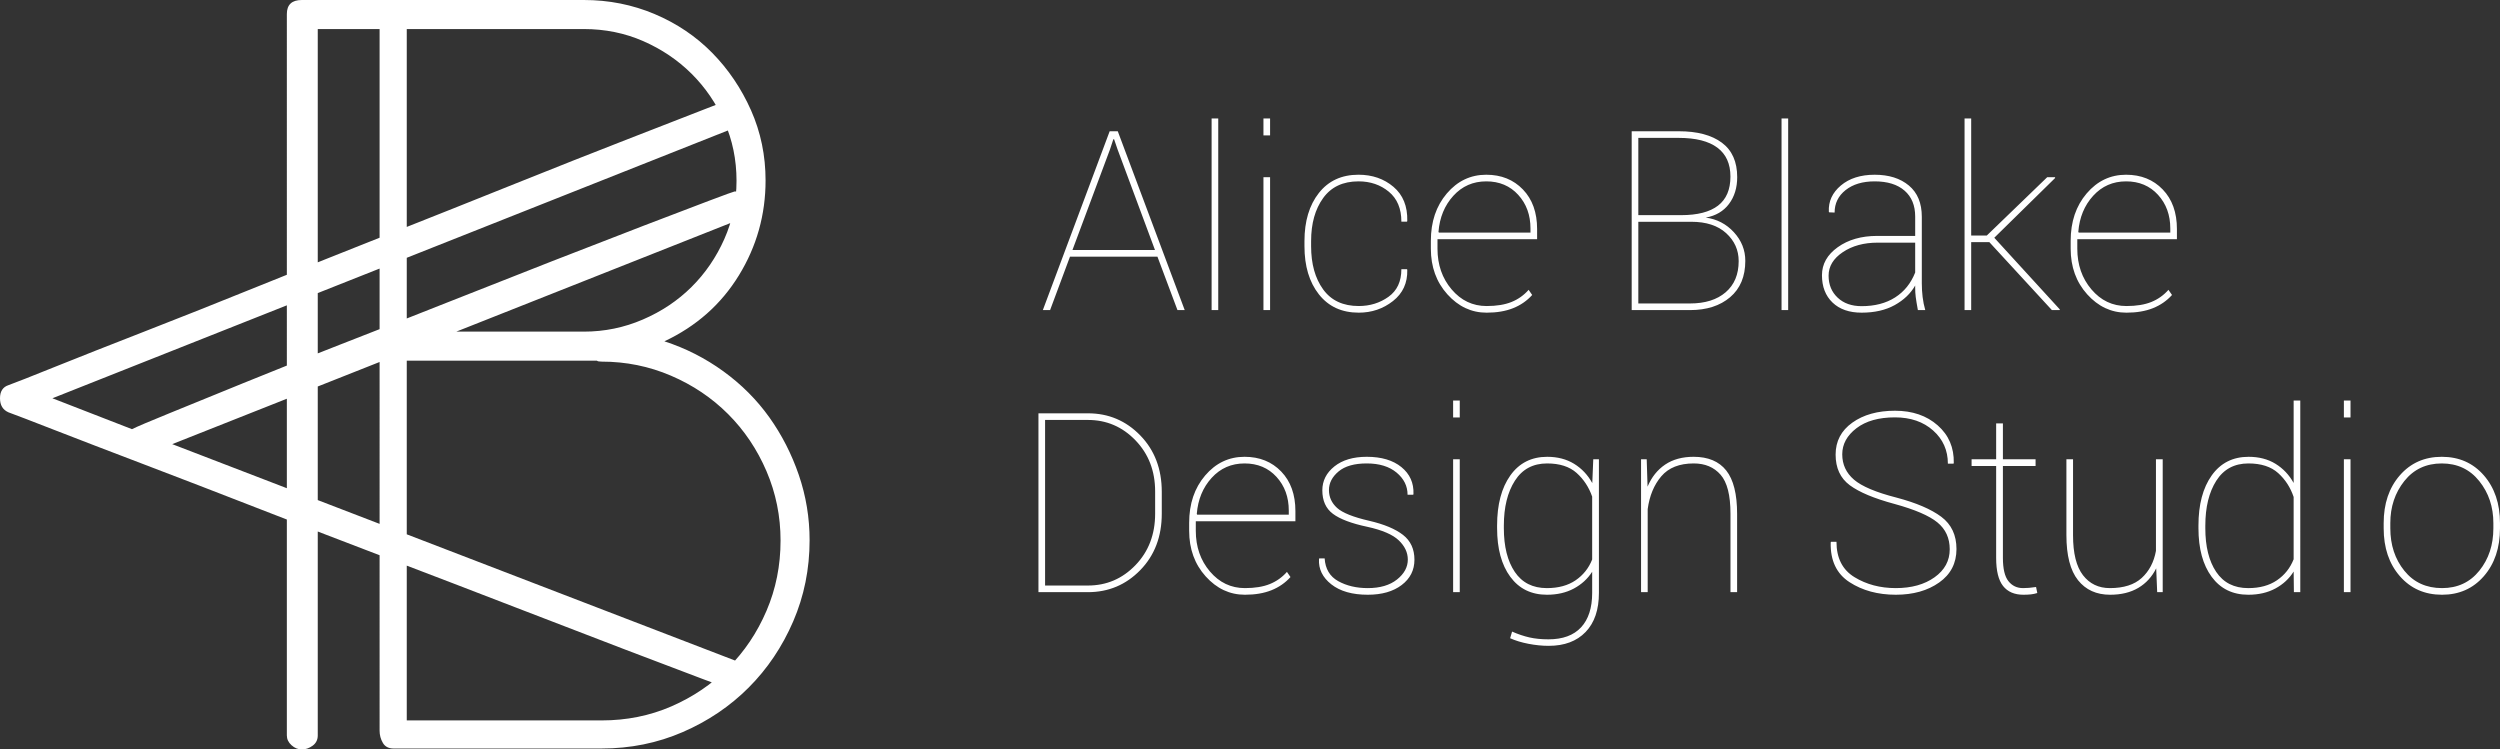 <?xml version="1.0" encoding="utf-8"?>
<!-- Generator: Adobe Illustrator 17.0.0, SVG Export Plug-In . SVG Version: 6.00 Build 0)  -->
<!DOCTYPE svg PUBLIC "-//W3C//DTD SVG 1.1//EN" "http://www.w3.org/Graphics/SVG/1.1/DTD/svg11.dtd">
<svg version="1.1" id="Слой_1" xmlns="http://www.w3.org/2000/svg" xmlns:xlink="http://www.w3.org/1999/xlink" x="0px" y="0px"
	 width="603.853px" height="181.024px" viewBox="0 0 603.853 181.024" enable-background="new 0 0 603.853 181.024"
	 xml:space="preserve">
<rect x="0" y="0" width="603.853" height="181.024" fill="#333333" stroke="none"/>
<path fill="#FFFFFF" d="M262.785,143.031c4.964,0,9.177-1.775,12.639-5.326c3.461-3.55,5.192-8.094,5.192-13.633v-5.281
	c0-5.518-1.731-10.058-5.192-13.618c-3.461-3.56-7.674-5.34-12.639-5.34h-11.956v43.197H262.785z M262.785,101.436
	c4.49,0,8.317,1.642,11.482,4.925c3.165,3.283,4.747,7.398,4.747,12.342v5.37c0,5.004-1.583,9.148-4.747,12.431
	c-3.165,3.283-6.992,4.925-11.482,4.925h-10.354v-39.993H262.785z M307.095,142.571c1.81-0.722,3.348-1.785,4.613-3.189l-0.86-1.246
	c-1.147,1.305-2.527,2.284-4.139,2.937c-1.612,0.653-3.615,0.979-6.008,0.979c-3.363,0-6.181-1.34-8.456-4.02
	c-2.275-2.68-3.412-5.958-3.412-9.835v-1.899v-0.386h24.061v-2.462c0-3.995-1.142-7.18-3.427-9.553
	c-2.285-2.373-5.237-3.56-8.856-3.56c-3.778,0-6.953,1.509-9.524,4.524c-2.571,3.016-3.857,6.829-3.857,11.437v1.899
	c0,4.391,1.33,8.065,3.99,11.022c2.66,2.957,5.819,4.435,9.479,4.435C303.154,143.654,305.285,143.293,307.095,142.571z
	 M308.326,115.187c1.978,2.166,2.967,4.88,2.967,8.144v0.979h-22.133l-0.089-0.178c0.277-3.481,1.473-6.383,3.59-8.707
	c2.116-2.324,4.767-3.486,7.951-3.486C303.777,111.939,306.348,113.022,308.326,115.187z M337.431,139.975
	c-1.741,1.385-4.094,2.077-7.061,2.077c-2.749,0-5.133-0.564-7.15-1.691c-2.017-1.127-3.105-2.957-3.263-5.489h-1.305l-0.059,0.178
	c-0.139,2.393,0.855,4.426,2.982,6.097c2.126,1.672,5.059,2.507,8.796,2.507c3.402,0,6.131-0.781,8.189-2.344
	c2.057-1.562,3.085-3.6,3.085-6.112c0-2.571-0.925-4.573-2.774-6.008c-1.849-1.434-4.564-2.566-8.144-3.397
	c-3.877-0.89-6.468-1.929-7.773-3.115c-1.305-1.187-1.958-2.621-1.958-4.302c0-1.701,0.772-3.199,2.314-4.495
	c1.543-1.295,3.817-1.943,6.824-1.943c3.026,0,5.424,0.737,7.195,2.21c1.77,1.474,2.655,3.259,2.655,5.355h1.365l0.06-0.178
	c0.099-2.67-0.871-4.836-2.907-6.498c-2.038-1.661-4.826-2.492-8.367-2.492c-3.283,0-5.894,0.777-7.832,2.329
	c-1.939,1.553-2.908,3.476-2.908,5.771c0,2.512,0.855,4.406,2.566,5.681c1.711,1.276,4.475,2.32,8.293,3.13
	c3.619,0.792,6.156,1.884,7.61,3.278c1.453,1.394,2.18,2.942,2.18,4.643C340.042,136.989,339.171,138.591,337.431,139.975z
	 M352.591,110.93h-1.602v32.101h1.602V110.93z M352.591,96.749h-1.602v4.094h1.602V96.749z M361.611,127.574
	c0,4.945,1.063,8.861,3.189,11.749c2.126,2.888,5.078,4.332,8.856,4.332c2.472,0,4.638-0.5,6.498-1.498
	c1.859-0.999,3.333-2.349,4.421-4.05v5.103c0,3.619-0.895,6.394-2.685,8.322c-1.79,1.928-4.416,2.893-7.877,2.893
	c-1.721,0-3.254-0.154-4.599-0.46c-1.345-0.307-2.739-0.776-4.183-1.409l-0.475,1.602c1.266,0.573,2.744,1.024,4.435,1.35
	c1.691,0.326,3.318,0.489,4.88,0.489c3.798,0,6.769-1.112,8.915-3.338c2.146-2.225,3.219-5.375,3.219-9.449V110.93h-1.365
	l-0.237,5.756c-1.088-1.977-2.551-3.53-4.391-4.658c-1.839-1.127-4.005-1.691-6.497-1.691c-3.798,0-6.765,1.498-8.901,4.495
	c-2.136,2.997-3.204,7.037-3.204,12.119V127.574z M363.242,126.951c0-4.45,0.89-8.064,2.67-10.844
	c1.78-2.779,4.371-4.168,7.773-4.168c3.046,0,5.424,0.767,7.135,2.299c1.71,1.533,2.962,3.437,3.753,5.711v15.19
	c-0.83,2.097-2.166,3.773-4.005,5.029c-1.839,1.256-4.154,1.884-6.942,1.884c-3.402,0-5.983-1.305-7.744-3.916
	c-1.761-2.611-2.64-6.131-2.64-10.562V126.951z M396.382,110.93v32.101h1.602v-20.056c0.435-3.223,1.533-5.869,3.293-7.936
	c1.76-2.067,4.371-3.1,7.833-3.1c2.729,0,4.89,0.91,6.483,2.729c1.592,1.82,2.388,4.955,2.388,9.405v18.958h1.602v-18.899
	c0-4.786-0.875-8.282-2.626-10.488c-1.75-2.205-4.376-3.308-7.877-3.308c-2.729,0-5.024,0.628-6.883,1.884
	c-1.859,1.256-3.274,3.031-4.243,5.326l-0.208-6.616H396.382z M467.274,139.441c-2.443,1.741-5.563,2.611-9.36,2.611
	c-3.778,0-7.111-0.885-9.998-2.655c-2.888-1.77-4.332-4.613-4.332-8.53h-1.335l-0.06,0.178c-0.099,4.351,1.414,7.541,4.539,9.568
	c3.125,2.028,6.854,3.041,11.185,3.041c4.193,0,7.684-0.984,10.473-2.952c2.789-1.968,4.183-4.662,4.183-8.085
	c0-3.362-1.221-5.958-3.664-7.788c-2.443-1.829-6.057-3.377-10.844-4.643c-4.945-1.266-8.362-2.71-10.25-4.332
	c-1.889-1.622-2.833-3.659-2.833-6.112c0-2.452,1.142-4.554,3.427-6.305s5.385-2.626,9.301-2.626c3.778,0,6.854,1.058,9.227,3.174
	c2.373,2.117,3.56,4.787,3.56,8.01h1.365l0.059-0.178c0.079-3.698-1.216-6.724-3.887-9.078c-2.67-2.354-6.112-3.53-10.324-3.53
	c-4.173,0-7.605,0.96-10.295,2.878c-2.69,1.919-4.035,4.49-4.035,7.714c0,3.244,1.142,5.711,3.427,7.403
	c2.284,1.691,5.889,3.199,10.814,4.524c4.905,1.345,8.352,2.829,10.339,4.45c1.988,1.622,2.982,3.788,2.982,6.498
	C470.939,135.446,469.717,137.701,467.274,139.441z M482.153,102.267v8.663h-5.934v1.632h5.934v22.192
	c0,3.126,0.558,5.39,1.676,6.794c1.117,1.404,2.754,2.106,4.91,2.106c0.672,0,1.276-0.03,1.81-0.089
	c0.534-0.06,1.048-0.168,1.543-0.327l-0.297-1.454c-0.732,0.099-1.305,0.168-1.721,0.208c-0.415,0.04-0.89,0.059-1.424,0.059
	c-1.464,0-2.64-0.558-3.53-1.676c-0.89-1.117-1.335-2.991-1.335-5.622v-22.192h7.892v-1.632h-7.892v-8.663H482.153z
	 M521.048,143.031h1.335V110.93h-1.632v22.133c-0.495,2.71-1.637,4.886-3.427,6.527c-1.791,1.642-4.357,2.462-7.699,2.462
	c-2.73,0-4.895-1.038-6.498-3.115c-1.602-2.077-2.403-5.291-2.403-9.642V110.93h-1.602v18.306c0,4.925,0.935,8.559,2.804,10.903
	c1.869,2.344,4.455,3.516,7.759,3.516c2.67,0,4.94-0.554,6.809-1.661c1.869-1.108,3.308-2.68,4.317-4.717L521.048,143.031z
	 M531.017,127.574c0,4.945,1.063,8.861,3.189,11.749c2.126,2.888,5.078,4.332,8.856,4.332c2.492,0,4.673-0.505,6.542-1.513
	c1.869-1.009,3.338-2.373,4.406-4.094l0.059,4.984h1.543V96.749h-1.602v19.907c-1.088-1.958-2.547-3.501-4.376-4.628
	c-1.83-1.127-4.001-1.691-6.512-1.691c-3.798,0-6.764,1.498-8.9,4.495c-2.136,2.997-3.204,7.037-3.204,12.119V127.574z
	 M532.678,126.951c0-4.45,0.885-8.064,2.655-10.844c1.77-2.779,4.356-4.168,7.758-4.168c3.066,0,5.459,0.777,7.18,2.329
	c1.721,1.553,2.967,3.476,3.738,5.771v15.042c-0.83,2.116-2.171,3.807-4.02,5.073c-1.85,1.266-4.168,1.899-6.958,1.899
	c-3.402,0-5.978-1.305-7.729-3.916c-1.75-2.611-2.625-6.131-2.625-10.562V126.951z M567.746,110.93h-1.602v32.101h1.602V110.93z
	 M567.746,96.749h-1.602v4.094h1.602V96.749z M575.756,127.604c0,4.727,1.306,8.584,3.916,11.571
	c2.611,2.987,6.003,4.48,10.176,4.48c4.134,0,7.501-1.493,10.102-4.48c2.601-2.986,3.901-6.843,3.901-11.571v-1.246
	c0-4.707-1.301-8.554-3.901-11.541c-2.601-2.987-5.988-4.48-10.161-4.48c-4.154,0-7.531,1.494-10.132,4.48
	c-2.601,2.987-3.901,6.834-3.901,11.541V127.604z M577.359,126.357c0-3.936,1.128-7.323,3.382-10.161
	c2.255-2.838,5.271-4.257,9.049-4.257c3.758,0,6.774,1.42,9.049,4.257c2.274,2.838,3.412,6.226,3.412,10.161v1.246
	c0,4.015-1.127,7.427-3.382,10.235c-2.255,2.809-5.261,4.213-9.019,4.213c-3.817,0-6.853-1.399-9.108-4.198
	c-2.255-2.799-3.382-6.215-3.382-10.25V126.357z M284.406,74.9h1.751l-16.169-43.197h-1.958L251.89,74.9h1.75l4.806-12.906h21.124
	L284.406,74.9z M268.118,36.064l0.801-2.433h0.178l0.831,2.433l9.049,24.328H259.04L268.118,36.064z M294.256,28.617h-1.602V74.9
	h1.602V28.617z M306.777,42.799h-1.602V74.9h1.602V42.799z M306.777,28.617h-1.602v4.094h1.602V28.617z M319.593,69.901
	c-1.939-2.68-2.907-6.156-2.907-10.429v-1.246c0-4.232,0.969-7.694,2.907-10.384c1.938-2.69,4.786-4.035,8.544-4.035
	c2.868,0,5.311,0.836,7.328,2.507c2.017,1.672,3.026,4.079,3.026,7.224h1.365l0.059-0.178c0.079-3.54-1.034-6.284-3.338-8.233
	c-2.304-1.948-5.118-2.922-8.441-2.922c-4.074,0-7.269,1.474-9.583,4.421c-2.314,2.947-3.471,6.814-3.471,11.6v1.246
	c0,4.806,1.162,8.683,3.486,11.63c2.324,2.947,5.533,4.421,9.628,4.421c3.125,0,5.879-0.934,8.262-2.804
	c2.383-1.869,3.535-4.376,3.456-7.521l-0.059-0.178h-1.365c0,2.967-1.038,5.192-3.115,6.675c-2.077,1.484-4.47,2.225-7.18,2.225
	C324.4,73.921,321.531,72.581,319.593,69.901z M365.475,74.44c1.81-0.722,3.348-1.785,4.613-3.189l-0.86-1.246
	c-1.147,1.306-2.527,2.285-4.139,2.937c-1.612,0.653-3.615,0.979-6.008,0.979c-3.363,0-6.181-1.34-8.456-4.02
	s-3.412-5.959-3.412-9.835v-1.899v-0.386h24.061v-2.462c0-3.995-1.142-7.18-3.427-9.553c-2.285-2.373-5.237-3.56-8.856-3.56
	c-3.778,0-6.953,1.509-9.524,4.524c-2.571,3.017-3.857,6.829-3.857,11.437v1.899c0,4.391,1.33,8.065,3.99,11.022
	c2.66,2.957,5.819,4.435,9.479,4.435C361.534,75.523,363.665,75.162,365.475,74.44z M366.707,47.056
	c1.978,2.166,2.967,4.88,2.967,8.144v0.979h-22.133l-0.089-0.178c0.277-3.481,1.473-6.384,3.59-8.708
	c2.116-2.324,4.766-3.486,7.951-3.486C362.157,43.807,364.729,44.89,366.707,47.056z M408.213,74.9c4.015,0,7.244-1.038,9.686-3.115
	c2.443-2.077,3.664-5.003,3.664-8.782c0-2.611-0.92-4.915-2.759-6.913c-1.839-1.997-4.104-3.175-6.794-3.531
	c2.413-0.435,4.282-1.532,5.607-3.293c1.325-1.76,1.988-3.926,1.988-6.498c0-3.698-1.236-6.468-3.708-8.307
	c-2.473-1.839-5.944-2.759-10.413-2.759H394.12V74.9H408.213z M408.509,53.568c3.619,0,6.433,0.92,8.441,2.759
	c2.007,1.839,3.011,4.084,3.011,6.735c0,3.224-1.049,5.736-3.145,7.536c-2.097,1.8-4.965,2.7-8.604,2.7h-12.49V53.568H408.509z
	 M395.722,33.305h9.761c4.113,0,7.224,0.786,9.33,2.358c2.106,1.573,3.16,3.901,3.16,6.987c0,3.145-0.999,5.484-2.996,7.017
	c-1.998,1.533-4.965,2.299-8.9,2.299h-10.354V33.305z M431.917,28.617h-1.602V74.9h1.602V28.617z M462.594,69.47
	c0,0.811,0.045,1.568,0.134,2.27c0.089,0.702,0.262,1.755,0.519,3.16h1.78c-0.297-1.048-0.51-2.106-0.638-3.174
	c-0.129-1.068-0.193-2.166-0.193-3.293v-16.08c0-3.283-1.038-5.795-3.115-7.536c-2.077-1.74-4.836-2.611-8.277-2.611
	c-3.382,0-6.102,0.866-8.159,2.596c-2.057,1.731-3.026,3.842-2.907,6.334l0.059,0.148l1.335,0.059c0-2.215,0.885-4.025,2.655-5.429
	c1.77-1.404,4.109-2.107,7.017-2.107c3.105,0,5.513,0.747,7.224,2.24c1.711,1.494,2.566,3.575,2.566,6.245v4.688h-9.167
	c-3.817,0-6.997,0.91-9.538,2.729c-2.542,1.82-3.812,4.074-3.812,6.764c0,2.77,0.85,4.97,2.551,6.601
	c1.701,1.632,4.045,2.447,7.031,2.447c3.125,0,5.785-0.608,7.981-1.824c2.196-1.217,3.847-2.794,4.955-4.732V69.47z M443.859,71.888
	c-1.454-1.374-2.18-3.14-2.18-5.296c0-2.255,1.142-4.149,3.427-5.682c2.284-1.533,5.088-2.299,8.411-2.299h9.078v7.21
	c-1.028,2.611-2.645,4.618-4.851,6.023c-2.206,1.405-4.9,2.106-8.085,2.106C447.246,73.95,445.313,73.263,443.859,71.888z
	 M495.615,74.9h1.869l0.06-0.148l-15.843-17.326l14.715-14.449l-0.059-0.178h-1.869l-14.597,14.093h-3.768V28.617h-1.602V74.9h1.602
	V58.493h4.391L495.615,74.9z M520.018,74.44c1.81-0.722,3.347-1.785,4.613-3.189l-0.861-1.246c-1.147,1.306-2.527,2.285-4.139,2.937
	c-1.612,0.653-3.615,0.979-6.008,0.979c-3.363,0-6.181-1.34-8.456-4.02s-3.412-5.959-3.412-9.835v-1.899v-0.386h24.061v-2.462
	c0-3.995-1.142-7.18-3.427-9.553c-2.284-2.373-5.237-3.56-8.856-3.56c-3.778,0-6.953,1.509-9.524,4.524
	c-2.571,3.017-3.857,6.829-3.857,11.437v1.899c0,4.391,1.33,8.065,3.99,11.022c2.66,2.957,5.819,4.435,9.479,4.435
	C516.076,75.523,518.208,75.162,520.018,74.44z M521.249,47.056c1.978,2.166,2.967,4.88,2.967,8.144v0.979h-22.133l-0.089-0.178
	c0.277-3.481,1.473-6.384,3.59-8.708c2.116-2.324,4.766-3.486,7.951-3.486C516.699,43.807,519.271,44.89,521.249,47.056z"/>
<path fill="#FFFFFF" d="M177.455,23.635c0.904,0,1.695,0.339,2.374,1.017c0.678,0.678,1.017,1.469,1.017,2.374
	c0,1.808-0.753,2.939-2.26,3.391L12.659,96.199l19.215,7.46c1.208-0.6,4.221-1.883,9.042-3.843
	c4.825-1.957,10.738-4.369,17.745-7.234c7.008-2.861,14.771-5.952,23.284-9.268C90.462,80,99.091,76.61,107.829,73.141
	c8.742-3.465,17.258-6.817,25.545-10.059c8.29-3.239,15.676-6.104,22.154-8.59c6.481-2.486,11.72-4.482,15.711-5.991
	c3.995-1.505,6.068-2.26,6.216-2.26c1.661,0,2.713,0.756,3.165,2.26c0,0.304,0.039,0.53,0.113,0.678
	c0.078,0.152,0.113,0.378,0.113,0.678c0,1.508-0.753,2.564-2.26,3.165l-136.99,54.254l136.991,52.672
	c1.508,0.604,2.26,1.734,2.26,3.391c0,0.304-0.035,0.491-0.113,0.565c-0.074,0.078-0.113,0.265-0.113,0.565
	c-0.452,1.508-1.583,2.261-3.391,2.261c-0.148,0-2.635-0.904-7.46-2.713c-4.822-1.809-11.077-4.182-18.763-7.121
	c-7.686-2.939-16.502-6.33-26.449-10.173c-9.946-3.843-20.155-7.76-30.631-11.755c-10.472-3.991-20.832-7.986-31.082-11.981
	c-10.247-3.992-19.628-7.608-28.144-10.851c-8.513-3.239-15.672-5.991-21.476-8.251c-5.8-2.26-9.53-3.691-11.19-4.295
	C0.678,98.99,0,97.859,0,96.199c0-1.657,0.678-2.713,2.034-3.165c1.66-0.6,5.39-2.07,11.19-4.408
	c5.803-2.335,12.963-5.16,21.476-8.477c8.516-3.313,17.897-7.043,28.144-11.19c10.25-4.143,20.61-8.286,31.082-12.433
	c10.476-4.143,20.685-8.212,30.631-12.207c9.947-3.991,18.802-7.495,26.562-10.511c7.764-3.013,14.055-5.461,18.876-7.347
	C174.82,24.578,177.307,23.635,177.455,23.635z M195.551,130.486c0,6.951-1.323,13.488-3.96,19.605
	c-2.641,6.12-6.223,11.445-10.748,15.978c-4.526,4.533-9.843,8.122-15.953,10.766c-6.11,2.645-12.636,3.963-19.573,3.963H95.082
	c-1.209,0-2.076-0.449-2.602-1.354c-0.531-0.905-0.792-1.885-0.792-2.938V7.015H76.752v170.619c0,1.057-0.417,1.888-1.244,2.489
	c-0.831,0.601-1.697,0.901-2.602,0.901c-0.905,0-1.736-0.339-2.489-1.018c-0.757-0.679-1.131-1.471-1.131-2.376V3.394
	c0-2.263,1.206-3.394,3.62-3.394h68.111c6.032,0,11.728,1.131,17.084,3.387c5.353,2.259,9.992,5.385,13.917,9.373
	c3.921,3.992,7.05,8.623,9.391,13.891c2.337,5.272,3.507,10.918,3.507,16.939c0,8.284-2.15,15.928-6.449,22.929
	s-10.296,12.308-17.989,15.921c5.126,1.662,9.879,4.08,14.256,7.251c4.374,3.175,8.068,6.877,11.088,11.106
	c3.016,4.232,5.392,8.878,7.128,13.937C194.681,119.798,195.551,125.049,195.551,130.486z M177.901,43.672
	c0-5.099-0.983-9.857-2.942-14.28c-1.962-4.423-4.603-8.284-7.92-11.583c-3.32-3.295-7.206-5.918-11.654-7.87
	c-4.452-1.948-9.242-2.924-14.368-2.924H98.25v73.088h42.767c4.978,0,9.73-0.972,14.256-2.924c4.526-1.948,8.447-4.571,11.767-7.87
	c3.317-3.295,5.957-7.156,7.92-11.58C176.918,53.307,177.901,48.622,177.901,43.672z M188.536,130.564
	c0-5.883-1.131-11.463-3.394-16.745c-2.263-5.279-5.356-9.879-9.277-13.803c-3.925-3.921-8.525-7.015-13.803-9.277
	c-5.282-2.263-10.862-3.394-16.745-3.394c-0.605,0-0.983-0.074-1.131-0.226H98.25v86.892h47.066c6.032,0,11.654-1.131,16.858-3.394
	c5.205-2.263,9.765-5.353,13.69-9.277c3.921-3.921,7.015-8.521,9.277-13.803C187.405,142.256,188.536,136.599,188.536,130.564z"/>
</svg>
